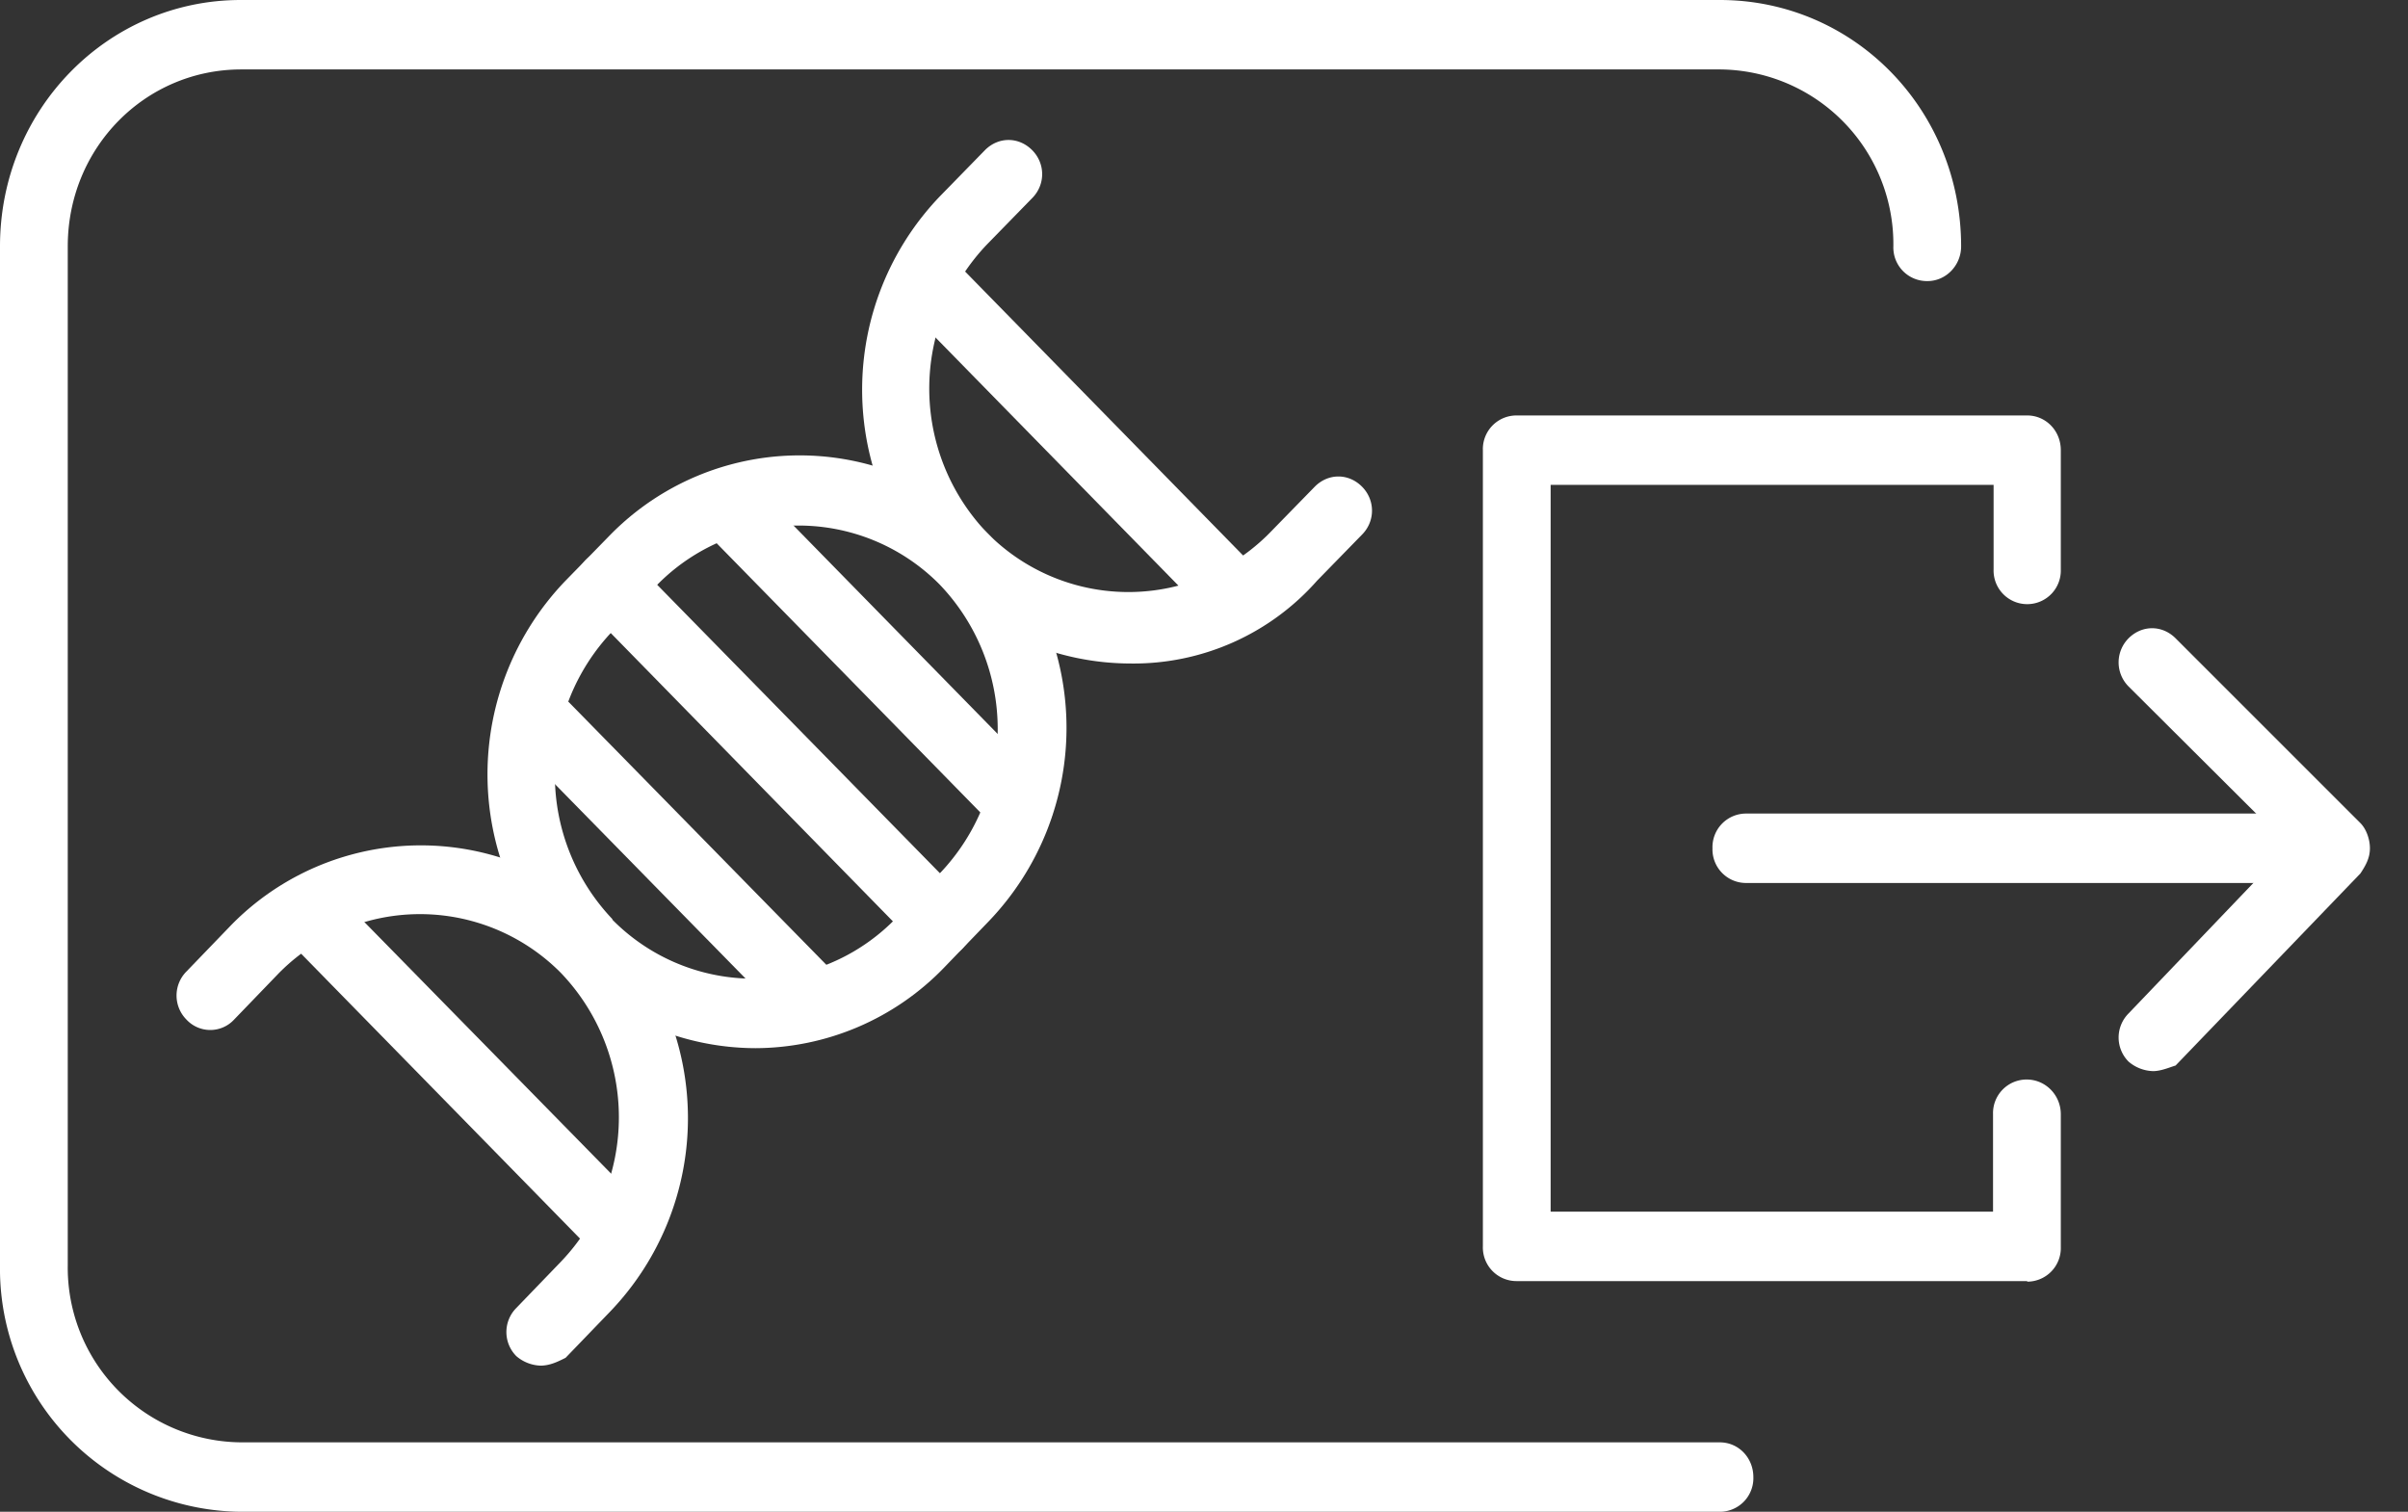 <svg width="43" height="27" fill="none" xmlns="http://www.w3.org/2000/svg"><rect width="100%" height="100%" fill="#333333" stroke="none"/><rect id="backgroundrect" width="100%" height="100%" x="0" y="0" fill="none" stroke="none"/><g class="currentLayer" style=""><title>Layer 1</title><path d="M36.2 22.88h-9.12a.6.6 0 01-.6-.62V8.04a.6.6 0 01.6-.62h9.12c.33 0 .6.27.6.62v2.13a.6.6 0 01-.6.62.6.6 0 01-.6-.62V8.66h-7.91v12.98h7.9V19.9a.6.6 0 01.6-.62c.34 0 .61.28.61.62v2.37a.6.6 0 01-.6.62z" fill="#ffffff" id="svg_1" class="selected" fill-opacity="1"/><path d="M40.6 15.77h-9.42a.6.6 0 01-.6-.62.6.6 0 01.6-.62h9.42c.34 0 .61.28.61.62a.6.6 0 01-.6.62z" fill="#ffffff" id="svg_2" class="selected" fill-opacity="1"/><path d="M38.45 19.13a.7.7 0 01-.44-.17.61.61 0 010-.86l2.86-2.99-2.86-2.85a.61.61 0 010-.86c.24-.24.6-.24.84 0l3.3 3.3c.1.1.17.28.17.45 0 .17-.07.3-.17.45l-3.3 3.43c-.1.03-.26.1-.4.1zM30.71 27H4.31A4.34 4.34 0 010 22.6V4.4C0 1.96 1.92 0 4.3 0h26.41c2.4 0 4.31 1.96 4.31 4.4 0 .34-.27.62-.6.62a.6.6 0 01-.61-.62 3.12 3.12 0 00-3.1-3.16H4.31c-1.72 0-3.1 1.4-3.1 3.16v18.2a3.12 3.12 0 003.1 3.16h26.4c.34 0 .6.28.6.62a.6.6 0 01-.6.62z" fill="#ffffff" id="svg_3" class="selected" fill-opacity="1"/><path d="M13.49 18.72a4.77 4.77 0 01-3.4-1.44 4.99 4.99 0 010-6.9l.81-.83a4.74 4.74 0 016.76 0 4.99 4.99 0 010 6.9l-.8.83a4.7 4.7 0 01-3.37 1.44zm-2.56-2.3a3.54 3.54 0 005.05 0l.8-.82a3.73 3.73 0 000-5.16 3.54 3.54 0 00-5.04 0l-.8.83a3.73 3.73 0 000 5.15z" fill="#ffffff" id="svg_4" class="selected" fill-opacity="1"/><path d="M20.18 11.85a4.77 4.77 0 01-3.4-1.44 4.99 4.99 0 010-6.9l.81-.83c.24-.24.6-.24.84 0s.24.62 0 .86l-.8.82a3.73 3.73 0 000 5.16 3.54 3.54 0 005.04 0l.81-.83c.24-.24.6-.24.84 0s.24.62 0 .86l-.8.82a4.37 4.37 0 01-3.34 1.48zM9.65 24.39a.7.7 0 01-.43-.17.61.61 0 010-.86l.8-.83a3.73 3.73 0 000-5.15 3.54 3.54 0 00-5.04 0l-.8.83a.58.58 0 01-.85 0 .61.61 0 010-.86l.8-.83a4.74 4.74 0 016.77 0 4.99 4.99 0 010 6.9l-.8.83c-.14.07-.28.14-.45.14zM16.82 17.07a.7.7 0 01-.44-.17l-5.92-6.05a.61.61 0 010-.85c.24-.24.6-.24.84 0l5.92 6.04c.24.24.24.62 0 .86-.1.14-.27.17-.4.17zM18.23 14.98a.7.7 0 01-.43-.17l-5.22-5.33a.61.61 0 010-.86c.24-.24.6-.24.84 0l5.22 5.33c.23.24.23.61 0 .86-.07.1-.24.17-.4.17z" fill="#ffffff" id="svg_5" class="selected" fill-opacity="1"/><path d="M11.1 22.6a.7.7 0 01-.44-.17l-5.55-5.67a.61.61 0 010-.86c.24-.24.6-.24.84 0l5.56 5.67c.23.24.23.62 0 .86-.1.1-.27.17-.4.17zM22.14 11.3a.7.7 0 01-.44-.17l-5.55-5.67a.61.61 0 010-.86c.23-.24.6-.24.84 0l5.55 5.67c.23.24.23.62 0 .86-.07.1-.24.17-.4.17zM14.6 18.52a.7.7 0 01-.44-.18l-4.98-5.08a.61.61 0 010-.86c.24-.24.6-.24.84 0L15 17.48c.24.25.24.62 0 .86-.1.1-.23.18-.4.18z" fill="#ffffff" id="svg_6" class="selected" fill-opacity="1"/></g></svg>